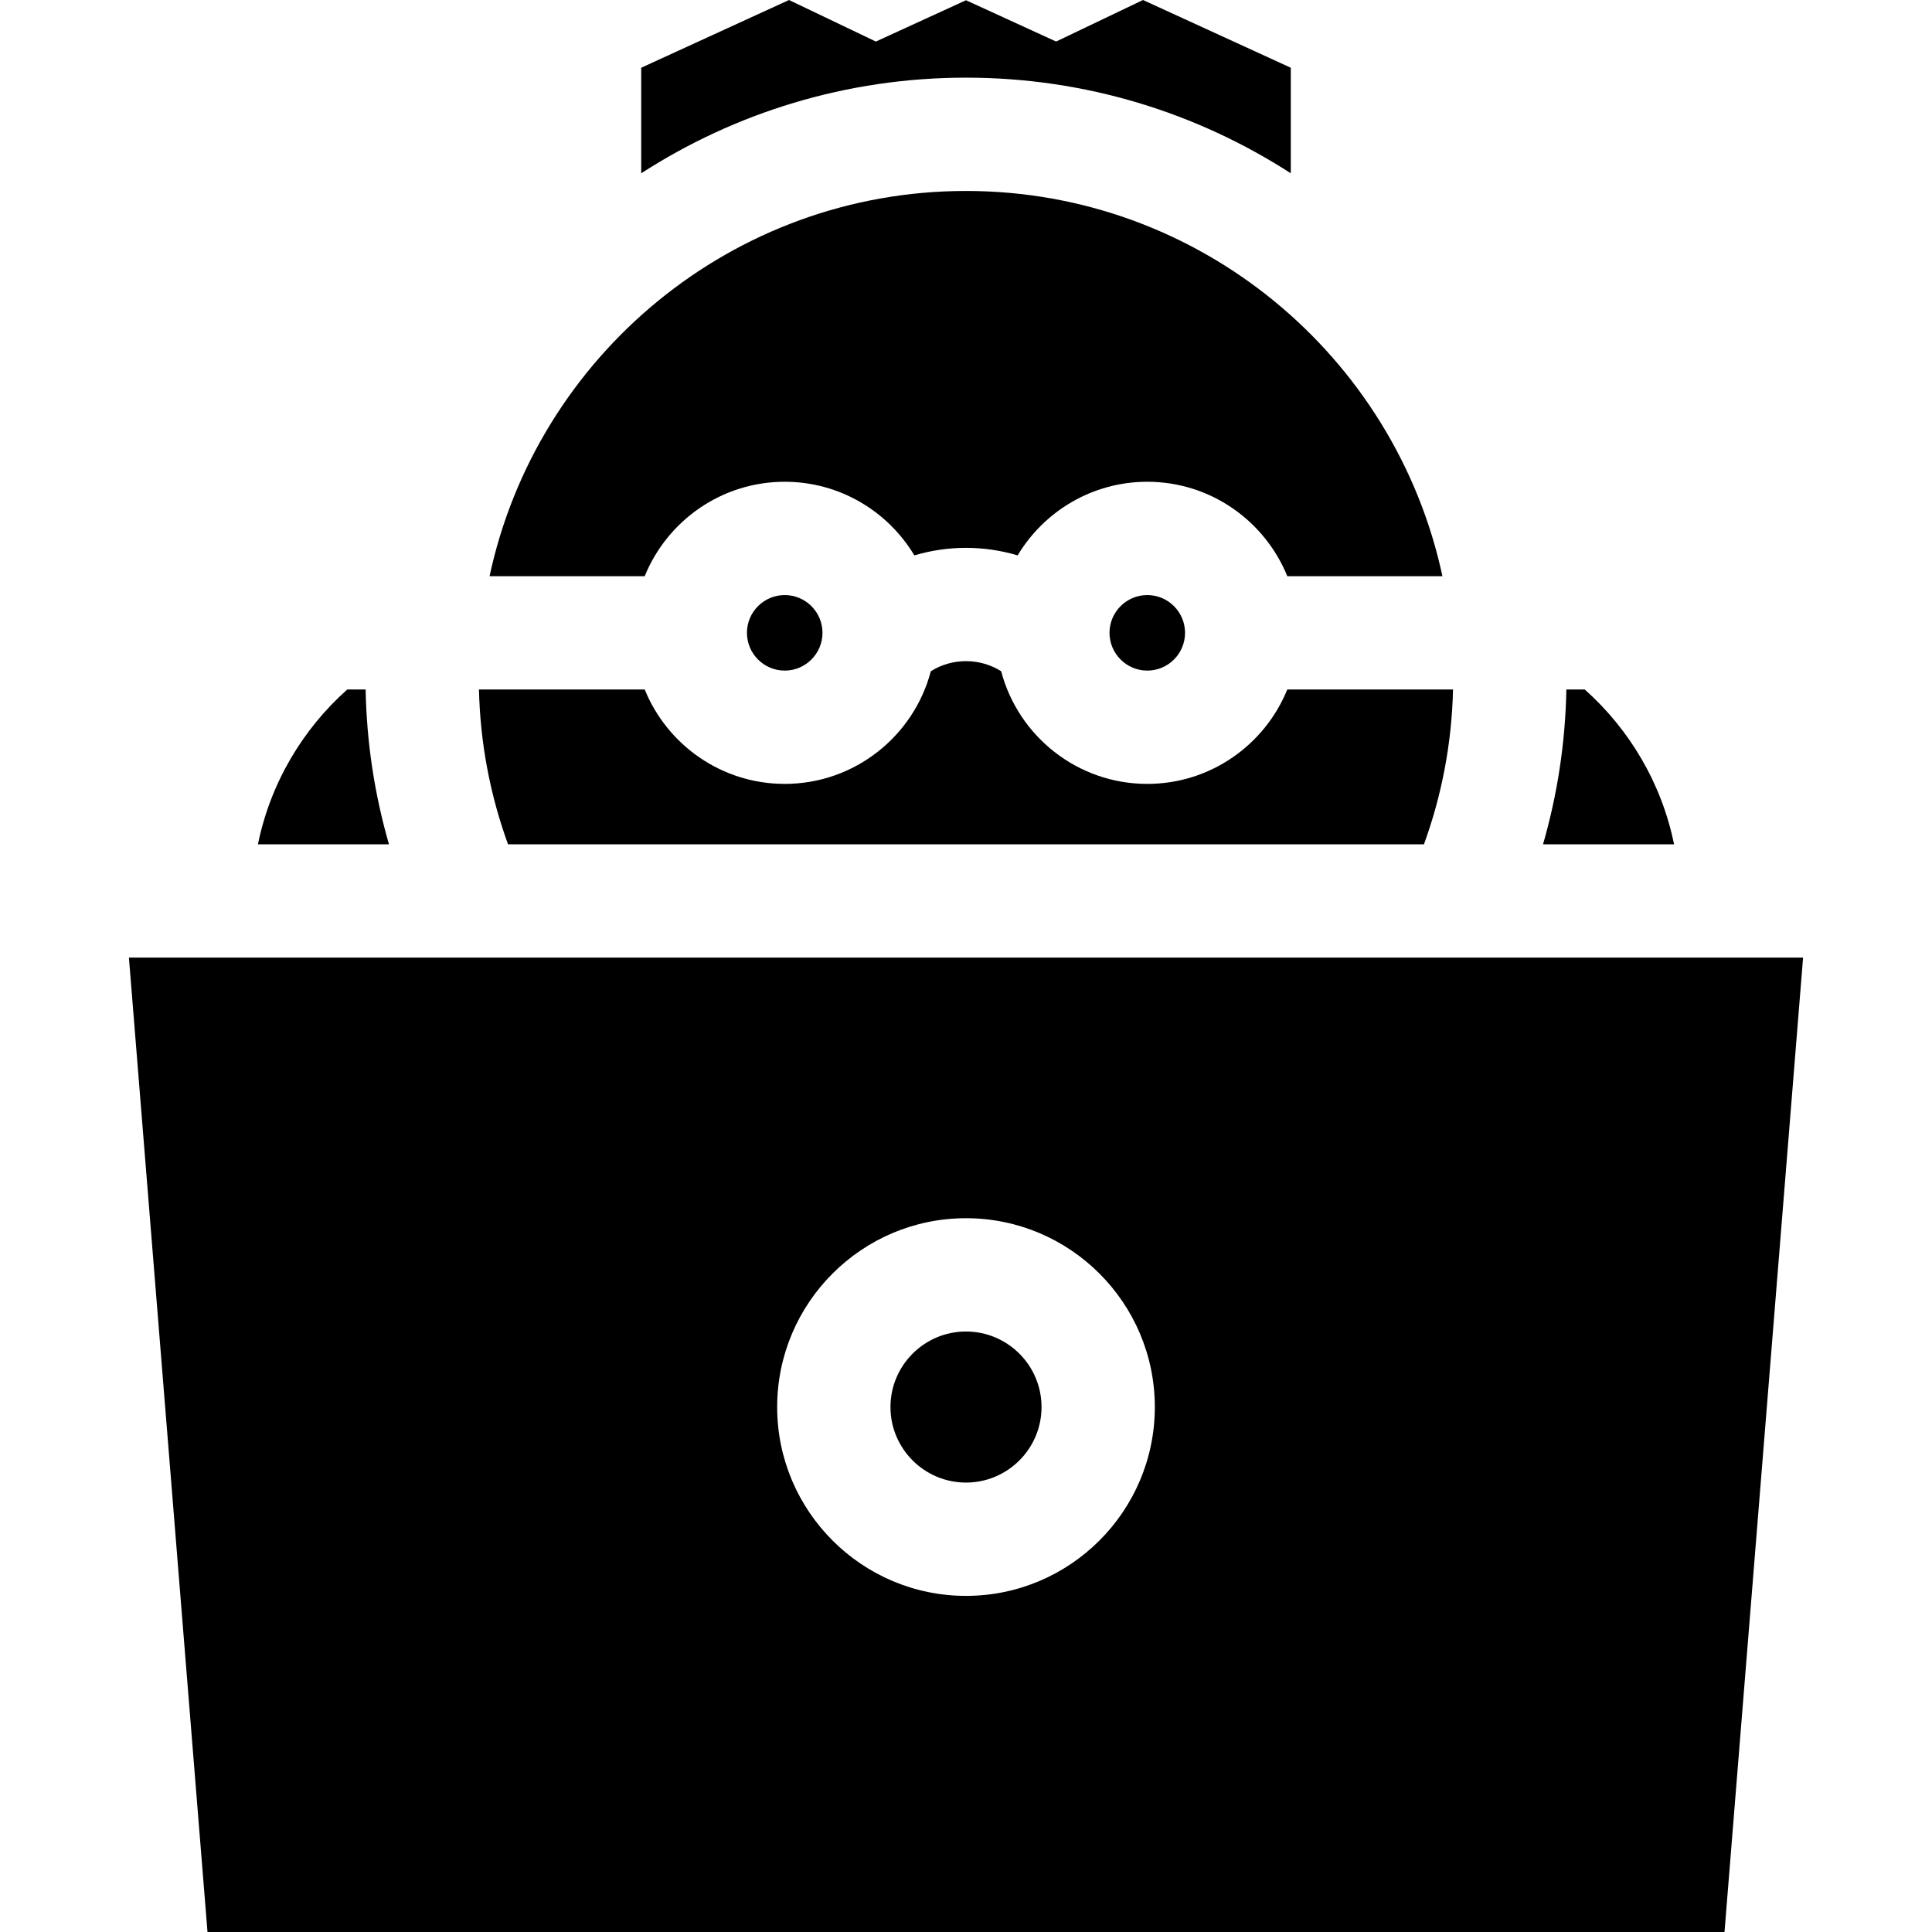 <?xml version="1.0" encoding="iso-8859-1"?>
<!-- Generator: Adobe Illustrator 19.0.0, SVG Export Plug-In . SVG Version: 6.00 Build 0)  -->
<svg xmlns="http://www.w3.org/2000/svg" xmlns:xlink="http://www.w3.org/1999/xlink" version="1.1" id="Capa_1" x="0px" y="0px" viewBox="0 0 512 512" style="enable-background:new 0 0 512 512;" xml:space="preserve" width="512px" height="512px">
<g>
	<g>
		<path d="M302.904,0l-23.02,11.009L256,0.062l-23.885,10.947L209.094,0l-39.168,17.952v27.973    c24.83-16.03,54.383-25.345,86.073-25.345s61.243,9.314,86.073,25.344V17.952L302.904,0z" fill="black"/>
	</g>
</g>
<g>
	<g>
		<path d="M207.958,157.698c-5.519,0-10.009,4.49-10.009,10.008c0,5.519,4.49,10.009,10.009,10.009s10.009-4.49,10.009-10.009    C217.967,162.187,213.477,157.698,207.958,157.698z" fill="black"/>
	</g>
</g>
<g>
	<g>
		<path d="M341.143,182.719c-5.952,14.656-20.335,25.021-37.103,25.021c-18.559,0-34.205-12.696-38.719-29.857    c-5.68-3.566-12.963-3.566-18.644,0c-4.515,17.162-20.16,29.857-38.719,29.857c-16.767,0-31.151-10.366-37.103-25.021H126.93    c0.33,14.377,3.026,28.178,7.708,41.035H377.36c4.682-12.857,7.377-26.658,7.709-41.035H341.143z" fill="black"/>
	</g>
</g>
<g>
	<g>
		<path d="M304.041,157.698c-5.519,0-10.009,4.49-10.009,10.008c0,5.519,4.49,10.009,10.009,10.009    c5.519,0,10.009-4.49,10.009-10.009C314.049,162.187,309.559,157.698,304.041,157.698z" fill="black"/>
	</g>
</g>
<g>
	<g>
		<path d="M96.897,182.719h-4.865C80.152,193.3,71.649,207.59,68.355,223.754h34.727C99.306,210.683,97.162,196.927,96.897,182.719z    " fill="black"/>
	</g>
</g>
<g>
	<g>
		<path d="M34.165,253.78L54.99,512h402.02l20.825-258.22H34.165z M256,422.924c-27.594,0-50.043-22.449-50.043-50.043    c0-27.594,22.449-50.043,50.043-50.043s50.043,22.449,50.043,50.043C306.042,400.475,283.593,422.924,256,422.924z" fill="black"/>
	</g>
</g>
<g>
	<g>
		<path d="M256,352.864c-11.037,0-20.017,8.98-20.017,20.017c0,11.037,8.98,20.017,20.017,20.017s20.017-8.98,20.017-20.017    C276.017,361.844,267.037,352.864,256,352.864z" fill="black"/>
	</g>
</g>
<g>
	<g>
		<path d="M419.967,182.719h-4.865c-0.265,14.209-2.409,27.964-6.185,41.035h34.727C440.349,207.59,431.847,193.3,419.967,182.719z" fill="black"/>
	</g>
</g>
<g>
	<g>
		<path d="M256,50.606c-61.926,0-113.799,43.825-126.257,102.087h41.113c5.952-14.657,20.335-25.021,37.103-25.021    c14.576,0,27.354,7.834,34.356,19.51c8.914-2.662,18.457-2.662,27.37,0c7.002-11.676,19.78-19.51,34.355-19.51    c16.766,0,31.151,10.366,37.103,25.021h41.113C369.799,94.432,317.925,50.606,256,50.606z" fill="black"/>
	</g>
</g>
<g>
</g>
<g>
</g>
<g>
</g>
<g>
</g>
<g>
</g>
<g>
</g>
<g>
</g>
<g>
</g>
<g>
</g>
<g>
</g>
<g>
</g>
<g>
</g>
<g>
</g>
<g>
</g>
<g>
</g>
</svg>
